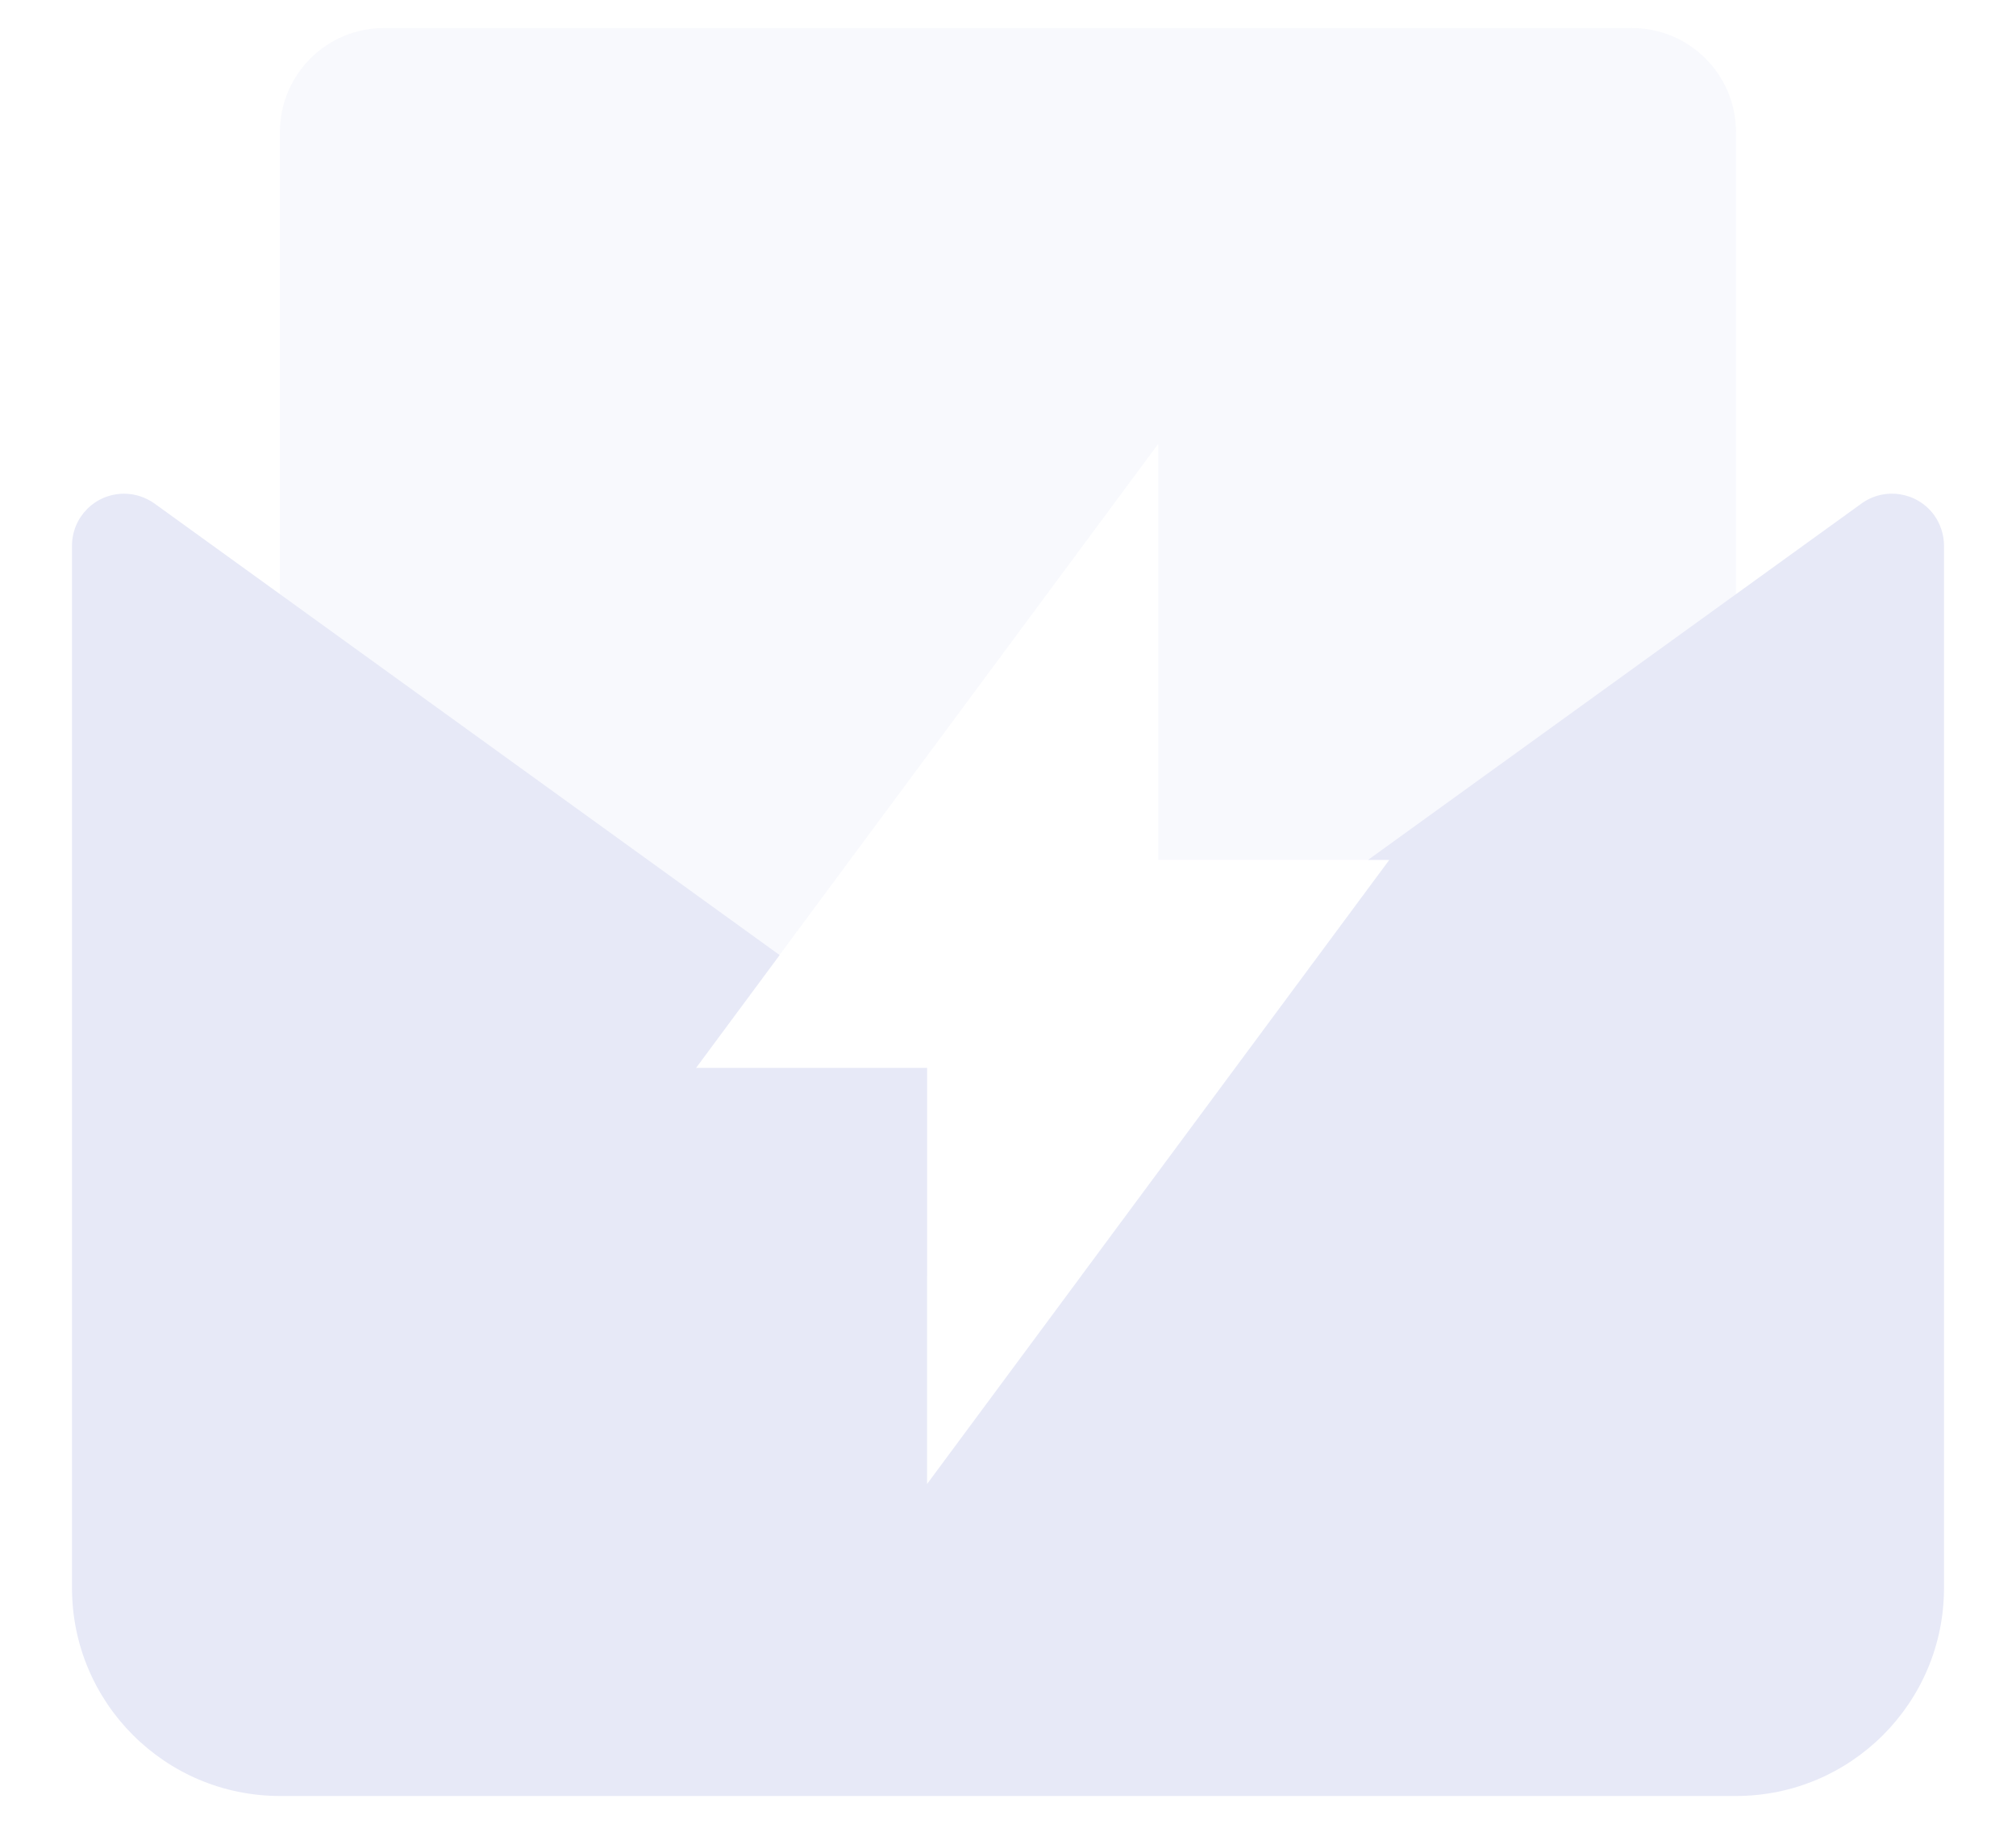 <svg width="21" height="19" viewBox="0 0 21 19" fill="none" xmlns="http://www.w3.org/2000/svg">
<path opacity="0.3" fill-rule="evenodd" clip-rule="evenodd" d="M11.262 13.292L14.472 8.958H12.064V4.625L7.249 11.125H9.657V13.292H3.999C3.401 13.292 2.916 12.807 2.916 12.208V1.375C2.916 0.777 3.401 0.292 3.999 0.292H16.999C17.598 0.292 18.083 0.777 18.083 1.375V12.208C18.083 12.807 17.598 13.292 16.999 13.292H11.262Z" fill="#E7E9F7"/>
<path fill-rule="evenodd" clip-rule="evenodd" d="M8.121 9.949L7.25 11.125H9.657V15.459L14.472 8.958H14.25L19.391 5.245C19.634 5.07 19.972 5.125 20.148 5.367C20.214 5.46 20.25 5.571 20.25 5.685V16.542C20.25 17.738 19.28 18.709 18.083 18.709H2.917C1.72 18.709 0.75 17.738 0.75 16.542V5.685C0.75 5.385 0.993 5.143 1.292 5.143C1.406 5.143 1.516 5.179 1.609 5.245L8.121 9.949Z" fill="#E7E9F7"/>
</svg>
